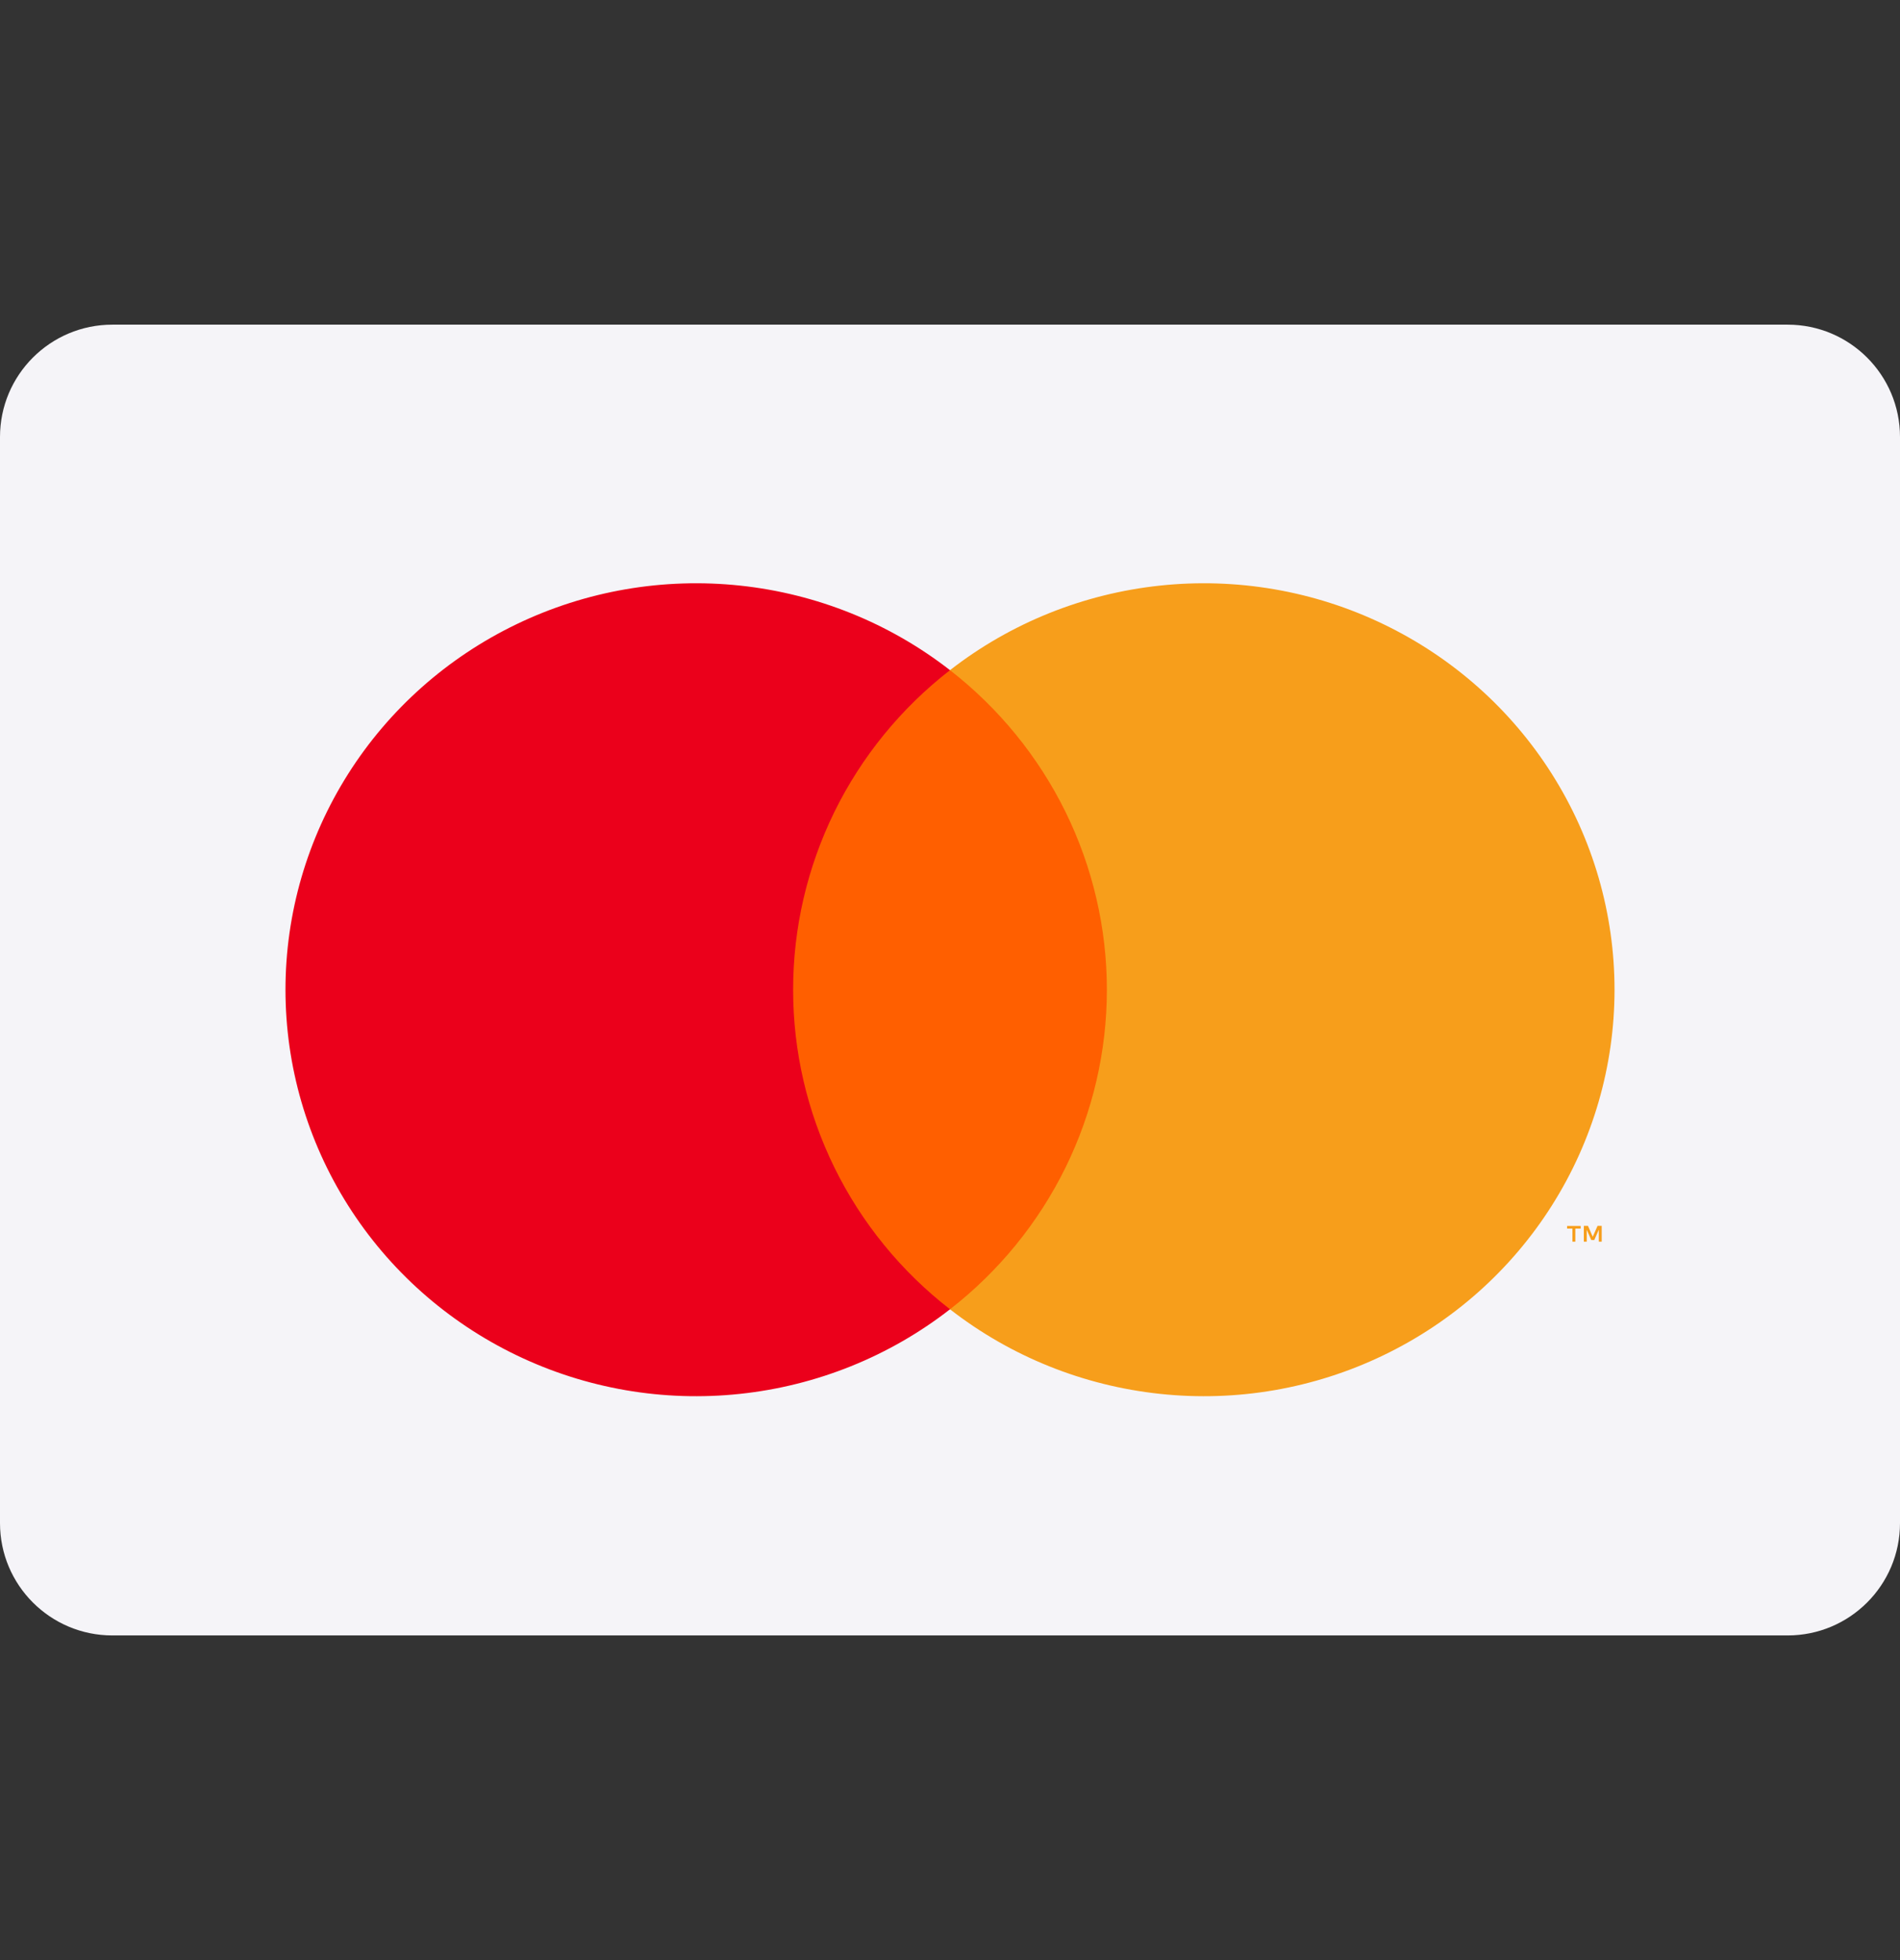<svg width="32" height="33" viewBox="0 0 32 33" fill="none" xmlns="http://www.w3.org/2000/svg">
<rect x="0" y="0" width="32" height="33" fill="#333333" stroke="none"/>
<path d="M32 25.643C32 26.687 31.153 27.534 30.108 27.534H1.892C0.847 27.534 0 26.687 0 25.643V7.357C0 6.313 0.847 5.466 1.892 5.466H30.108C31.153 5.466 32 6.313 32 7.357V25.643Z" fill="#F5F4F8"/>
<path d="M19.026 11.283H12.973V22.044H19.026V11.283Z" fill="#FF5F00"/>
<path d="M13.358 16.663C13.357 15.627 13.595 14.604 14.052 13.671C14.51 12.739 15.176 11.922 16 11.283C14.98 10.489 13.754 9.996 12.464 9.859C11.173 9.722 9.87 9.946 8.702 10.508C7.535 11.069 6.55 11.944 5.862 13.032C5.173 14.121 4.808 15.379 4.808 16.663C4.808 17.947 5.173 19.205 5.862 20.294C6.55 21.382 7.535 22.257 8.702 22.818C9.87 23.38 11.173 23.605 12.464 23.467C13.754 23.33 14.98 22.837 16 22.043C15.176 21.404 14.51 20.587 14.052 19.654C13.595 18.722 13.357 17.699 13.358 16.663Z" fill="#EB001B"/>
<path d="M27.192 16.663C27.192 17.947 26.827 19.205 26.138 20.294C25.45 21.382 24.465 22.257 23.298 22.818C22.131 23.38 20.827 23.605 19.537 23.467C18.246 23.33 17.02 22.837 16 22.043C16.823 21.403 17.489 20.586 17.947 19.654C18.404 18.722 18.642 17.699 18.642 16.663C18.642 15.627 18.404 14.604 17.947 13.672C17.489 12.74 16.823 11.923 16 11.283C17.02 10.489 18.246 9.996 19.537 9.859C20.827 9.722 22.131 9.946 23.298 10.508C24.465 11.069 25.45 11.944 26.138 13.032C26.827 14.121 27.192 15.379 27.192 16.663Z" fill="#F79E1B"/>
<path d="M26.532 20.905V20.684H26.622V20.64H26.393V20.684H26.483V20.905H26.532ZM26.976 20.905V20.639H26.906L26.825 20.822L26.745 20.639H26.675V20.905H26.724V20.704L26.8 20.877H26.851L26.927 20.704V20.905H26.976Z" fill="#F79E1B"/>
</svg>
